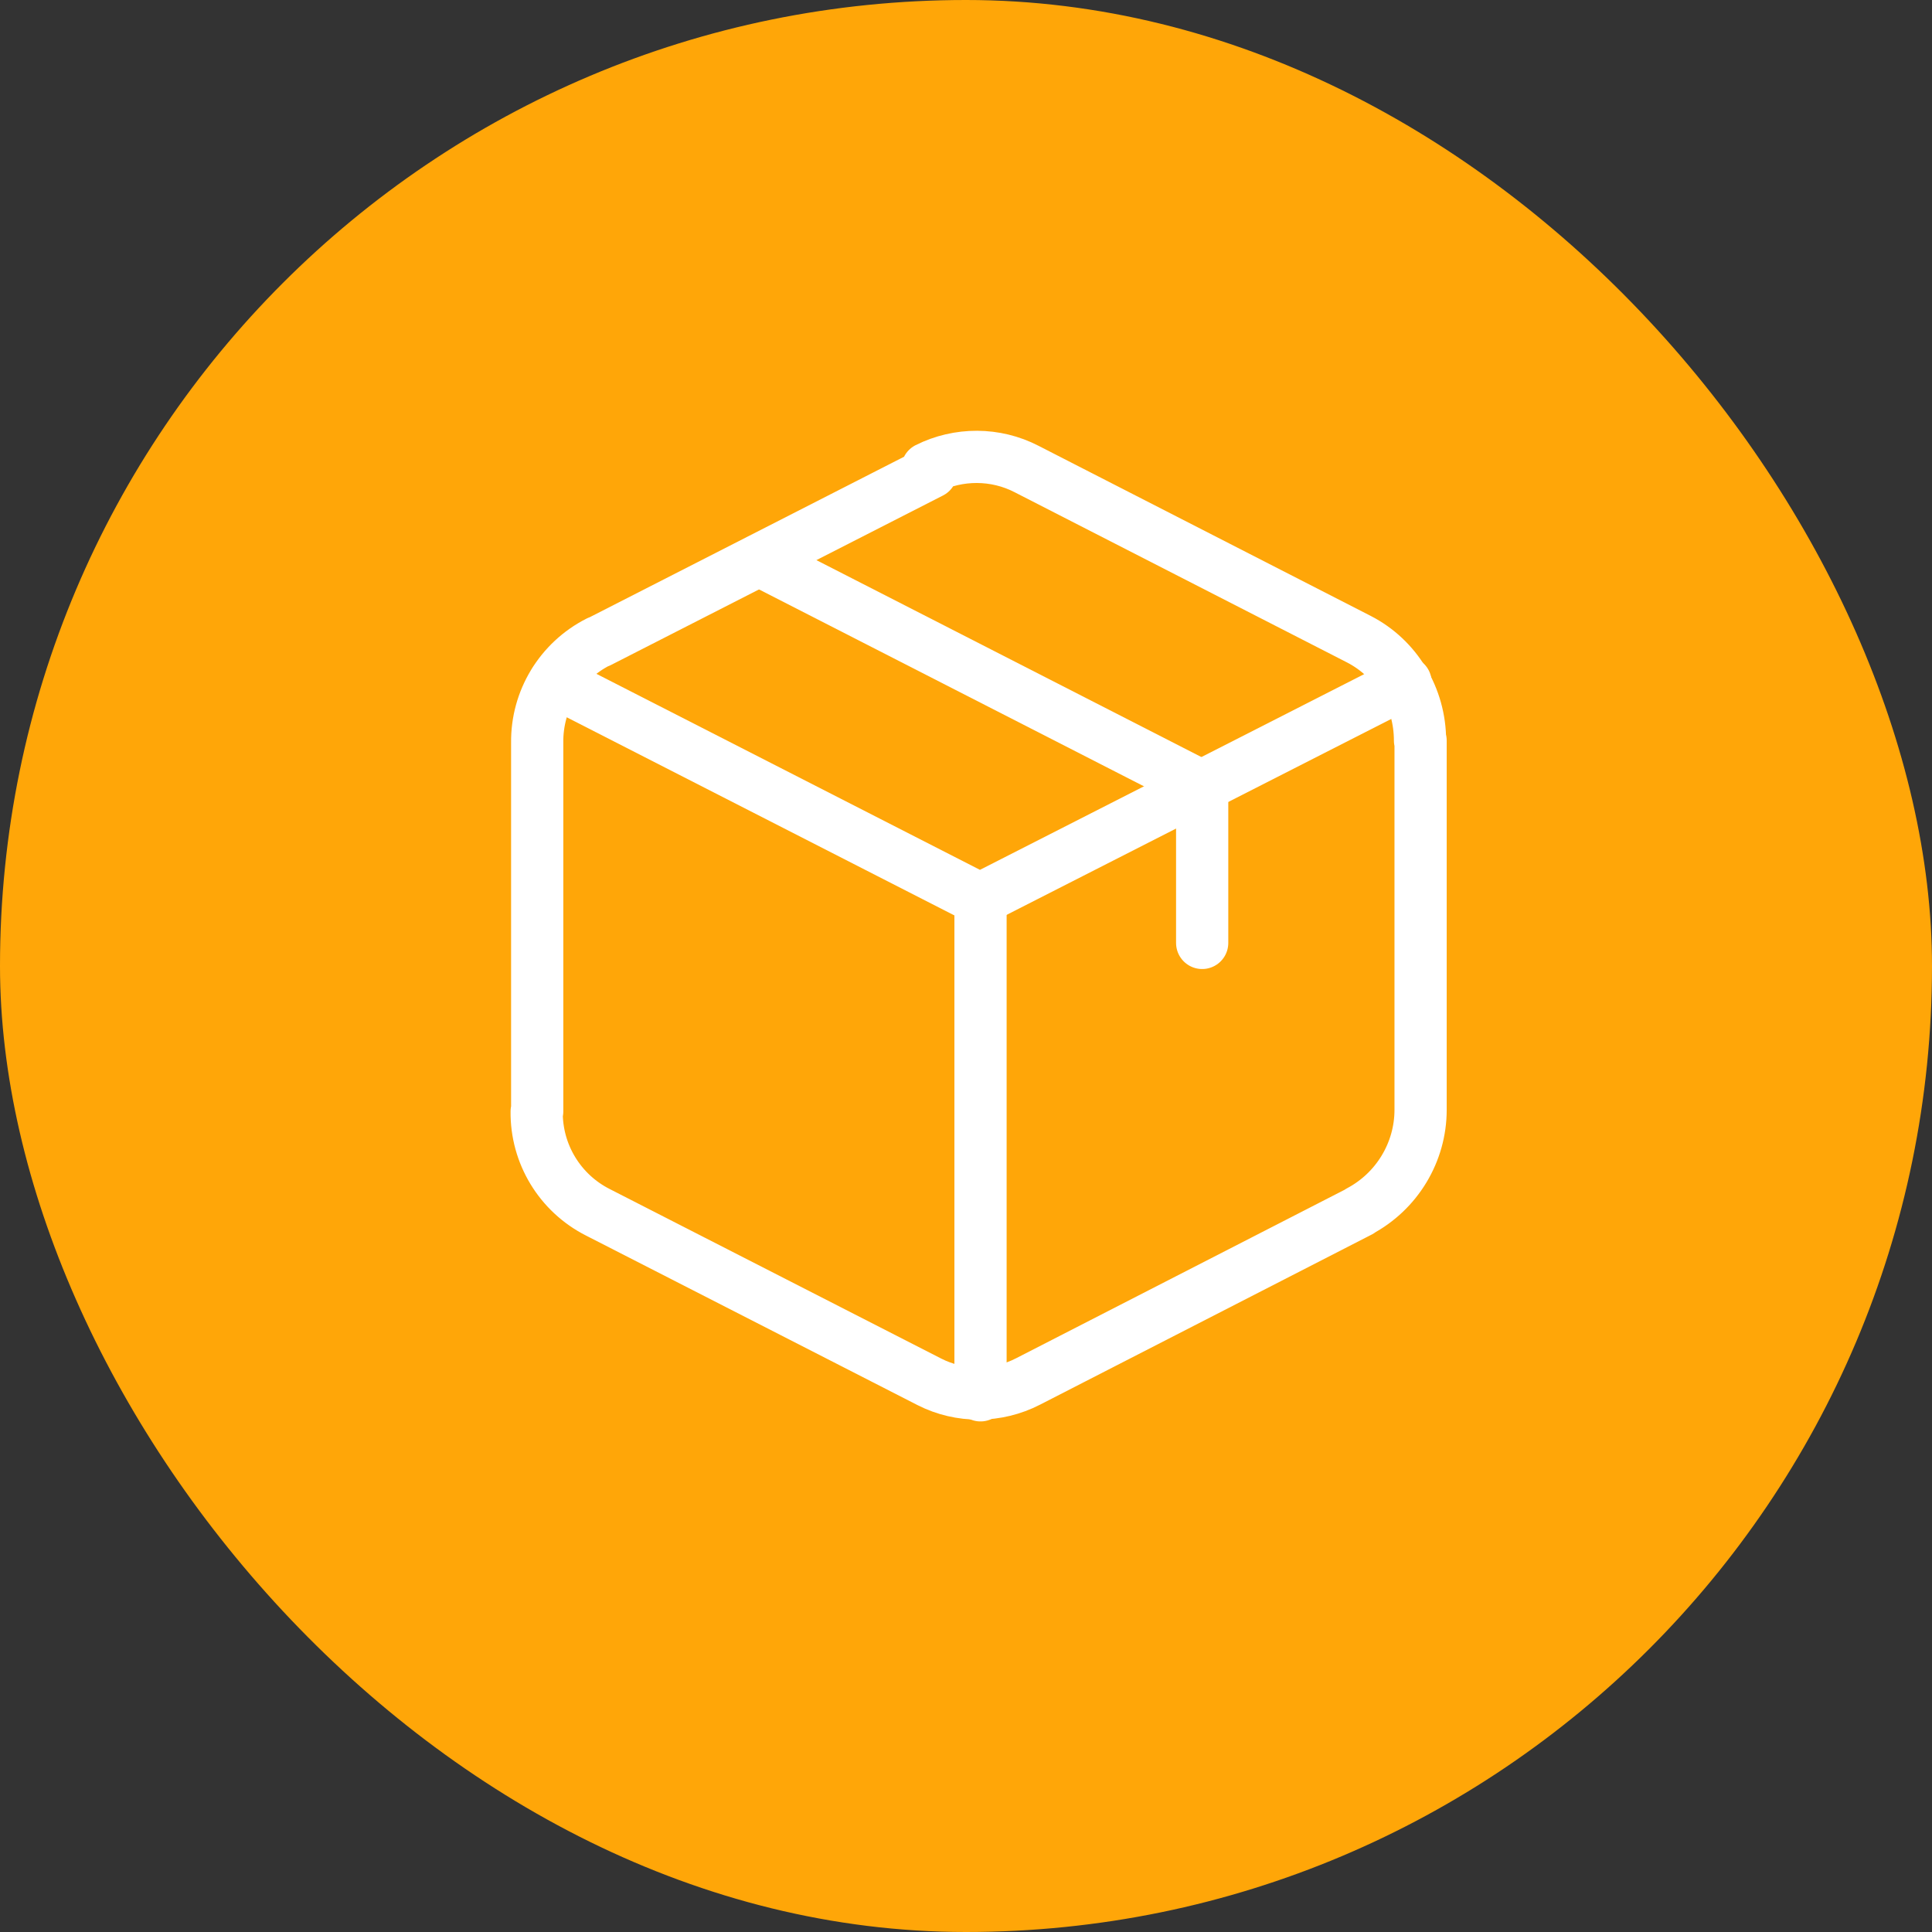 <?xml version="1.0" ?><svg role="img" viewBox="0 0 37 37" fill="none" xmlns="http://www.w3.org/2000/svg">
<rect x="0" y="0" width="37" height="37" fill="#333333" stroke="none"/>
<rect width="37" height="37" rx="18.5" fill="#FFA608"/>
<path d="M14.543 10.73L23.022 15.067" stroke="white" stroke-linecap="round" stroke-linejoin="round"/>
<path d="M17.832 9.044L11.47 12.292H11.46C10.73 12.662 10.278 13.412 10.288 14.224V21.285H10.278C10.268 22.097 10.72 22.847 11.45 23.217L17.801 26.465C18.387 26.763 19.096 26.763 19.692 26.455L26.044 23.197H26.034C26.753 22.816 27.206 22.066 27.206 21.254V14.183H27.195C27.195 13.361 26.743 12.611 26.024 12.241L19.662 8.983C19.066 8.674 18.356 8.674 17.76 8.972L17.832 9.044Z" stroke="white" stroke-linecap="round" stroke-linejoin="round"/>
<path d="M26.918 13.068L18.767 17.22L10.624 13.058" stroke="white" stroke-linecap="round" stroke-linejoin="round"/>
<path d="M18.778 17.225V26.722" stroke="white" stroke-linecap="round" stroke-linejoin="round"/>
<path d="M23.023 15.067V18.058" stroke="white" stroke-linecap="round" stroke-linejoin="round"/>
</svg>
